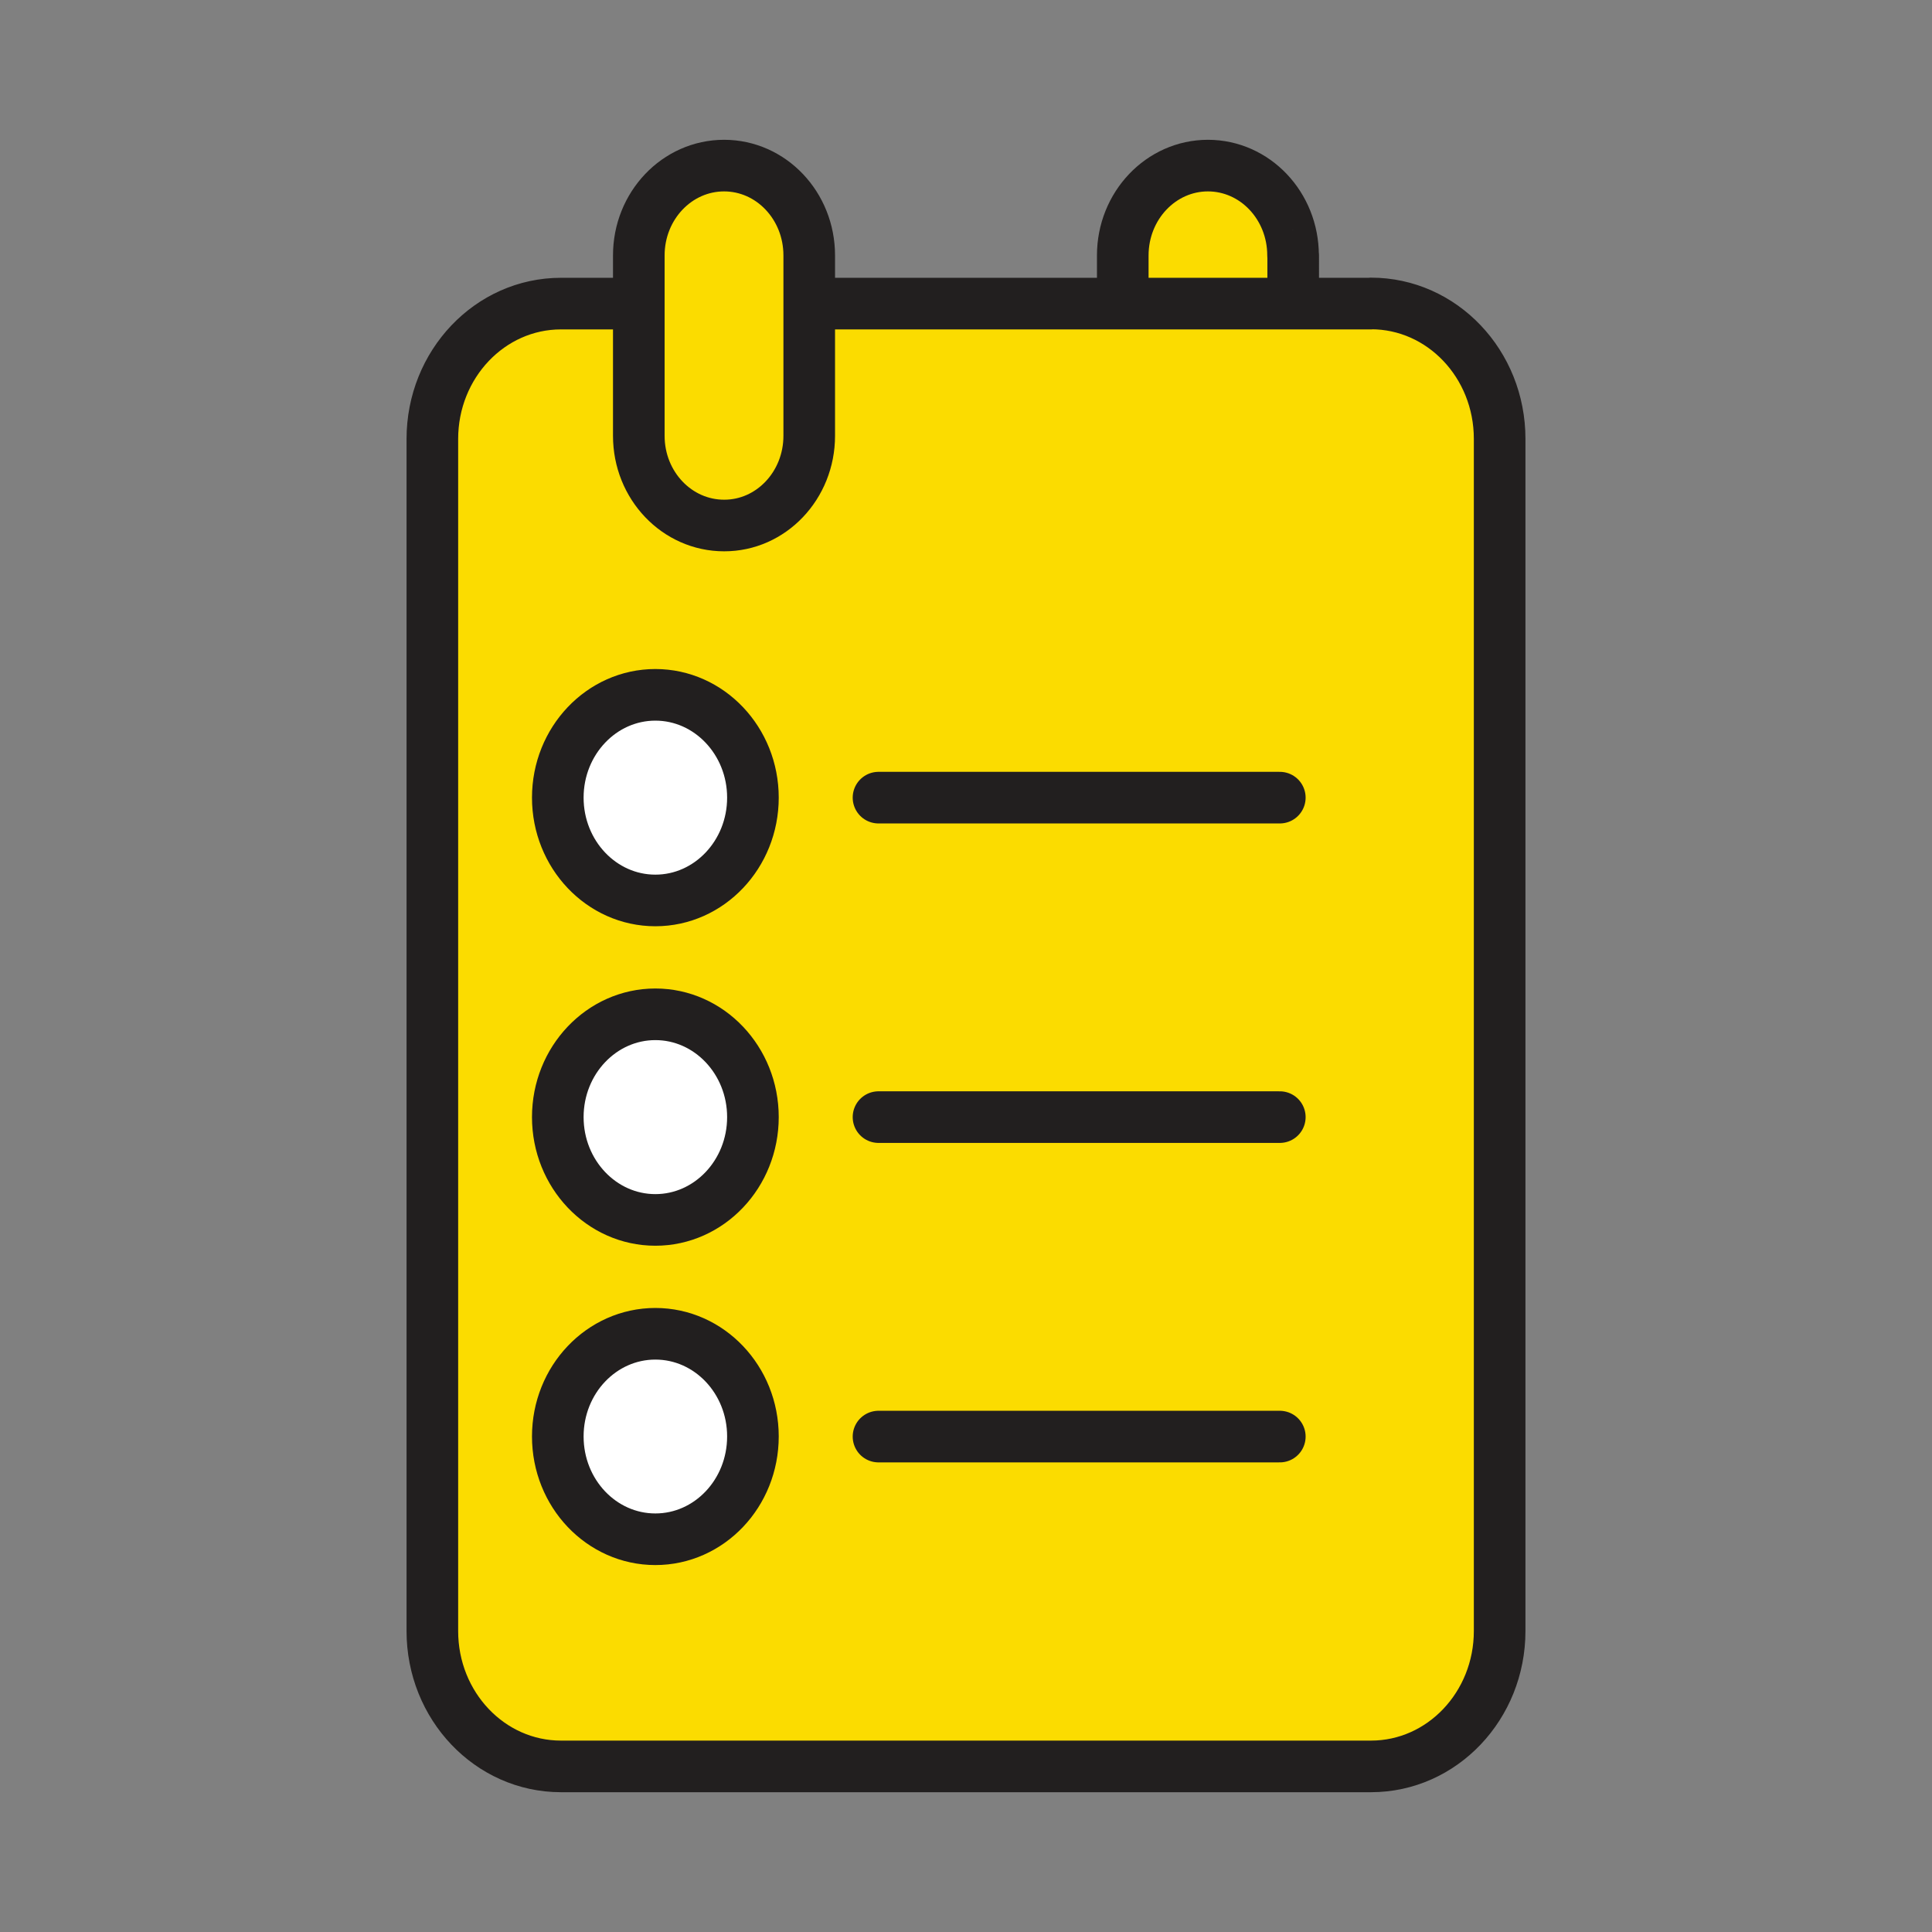 <svg xmlns="http://www.w3.org/2000/svg" fill="none"
                                viewBox="0 0 14 14" width="40" height="40" role="img">
                                <rect x="0" y="0" width="14" height="14" fill="#808080" stroke="none"/>
                                <path fill="#FBDC00" stroke="#221F1F" stroke-linecap="round" stroke-linejoin="round"
                                    stroke-width="0.374"
                                    d="M9.37 1.851c0-.36-.276-.651-.617-.651-.34 0-.617.291-.617.651v1.307c0 .36.276.65.617.65.341.001.618-.29.618-.65V1.851Z">
                                </path>
                                <g stroke="#221F1F" stroke-linecap="round" stroke-linejoin="round" stroke-width="0.374">
                                    <path fill="#FBDC00"
                                        d="M9.935 2.2h-5.87c-.515 0-.932.44-.932.981v8.638c0 .542.417.981.932.981h5.87c.515 0 .932-.44.932-.981V3.18c0-.542-.417-.981-.932-.981Z">
                                    </path>
                                    <path fill="#FBDC00"
                                        d="M5.864 1.851c0-.36-.276-.651-.617-.651-.341 0-.618.291-.618.651v1.307c0 .36.277.65.618.65.34.001.617-.29.617-.65V1.851Z">
                                    </path>
                                    <path d="M6.366 5.78h2.908M6.366 8.095h2.908M6.366 10.41h2.908"></path>
                                    <path fill="#fff"
                                        d="M4.749 6.525c.39 0 .707-.334.707-.745s-.317-.745-.707-.745c-.39 0-.707.334-.707.745s.317.745.707.745Zm0 2.315c.39 0 .707-.334.707-.745s-.317-.745-.707-.745c-.39 0-.707.334-.707.745s.317.745.707.745Zm0 2.314c.39 0 .707-.333.707-.745 0-.411-.317-.744-.707-.744-.39 0-.707.333-.707.744 0 .412.317.745.707.745Z">
                                    </path>
                                </g>
                            </svg>